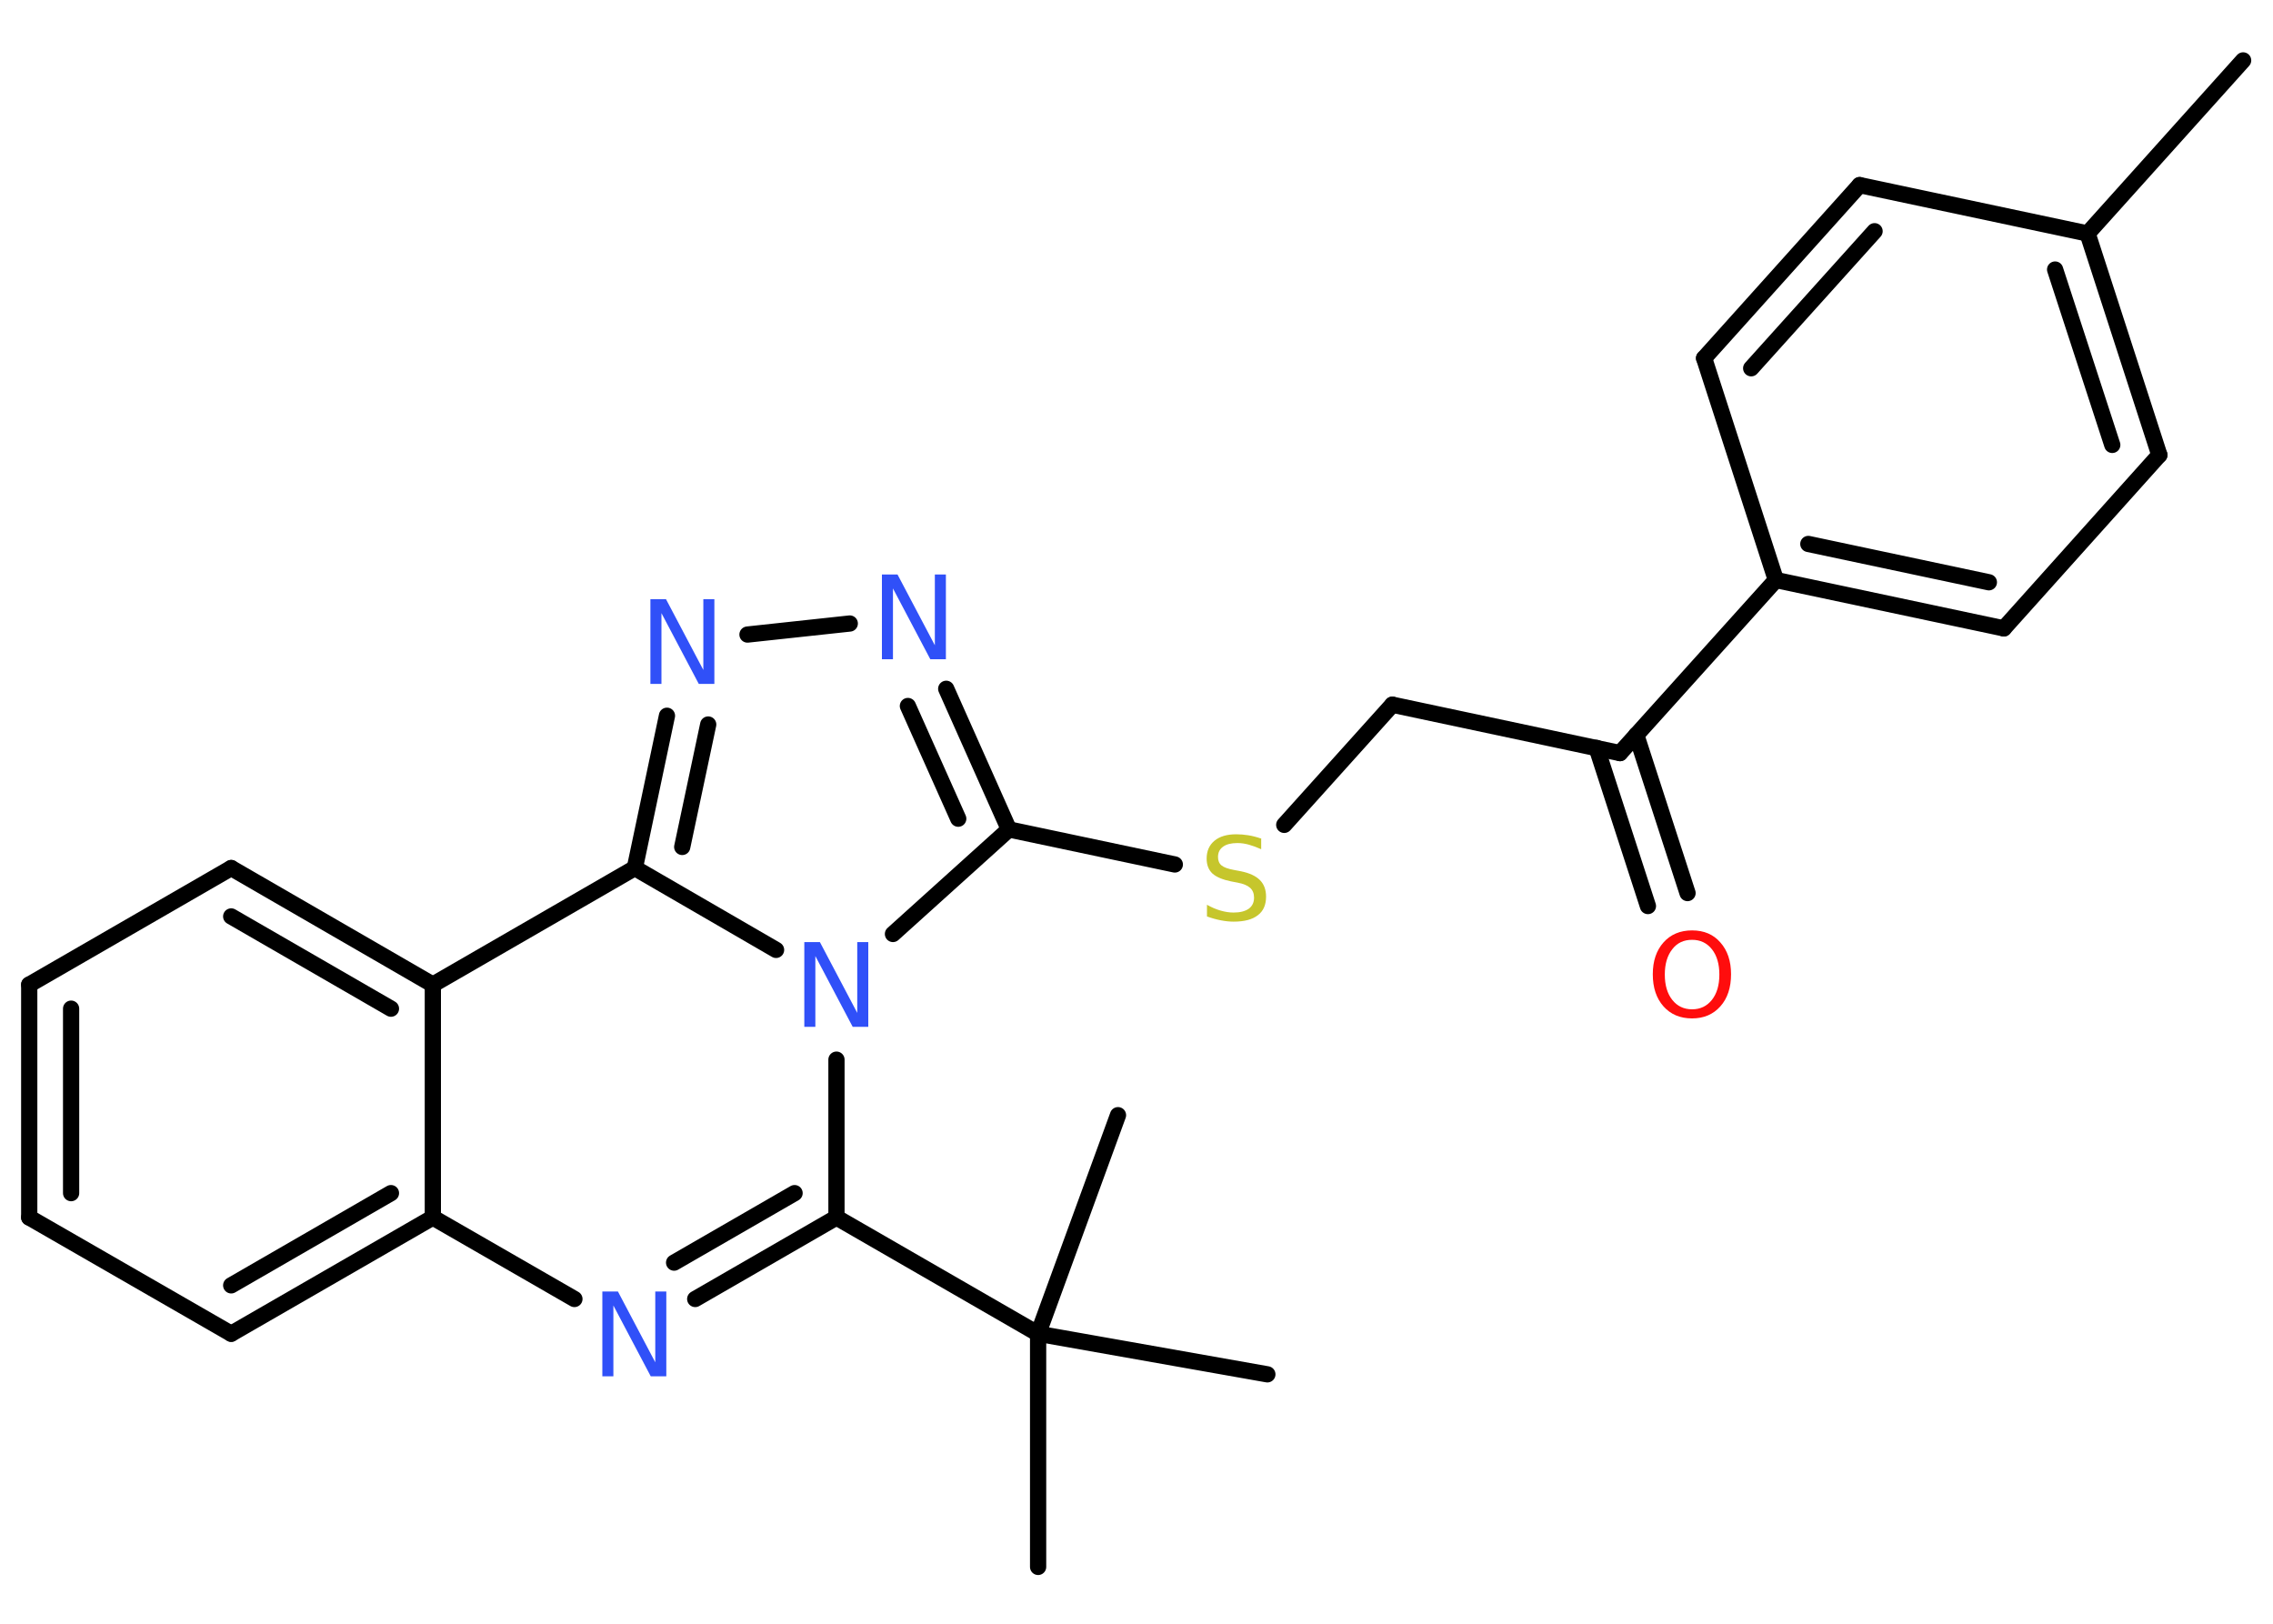 <?xml version='1.0' encoding='UTF-8'?>
<!DOCTYPE svg PUBLIC "-//W3C//DTD SVG 1.1//EN" "http://www.w3.org/Graphics/SVG/1.1/DTD/svg11.dtd">
<svg version='1.2' xmlns='http://www.w3.org/2000/svg' xmlns:xlink='http://www.w3.org/1999/xlink' width='70.0mm' height='50.0mm' viewBox='0 0 70.0 50.0'>
  <desc>Generated by the Chemistry Development Kit (http://github.com/cdk)</desc>
  <g stroke-linecap='round' stroke-linejoin='round' stroke='#000000' stroke-width='.5' fill='#3050F8'>
    <rect x='.0' y='.0' width='70.0' height='50.0' fill='#FFFFFF' stroke='none'/>
    <g id='mol1' class='mol'>
      <line id='mol1bnd1' class='bond' x1='69.08' y1='1.86' x2='64.29' y2='7.19'/>
      <g id='mol1bnd2' class='bond'>
        <line x1='66.5' y1='14.01' x2='64.29' y2='7.19'/>
        <line x1='65.05' y1='13.7' x2='63.29' y2='8.3'/>
      </g>
      <line id='mol1bnd3' class='bond' x1='66.5' y1='14.01' x2='61.71' y2='19.35'/>
      <g id='mol1bnd4' class='bond'>
        <line x1='54.69' y1='17.86' x2='61.71' y2='19.35'/>
        <line x1='55.69' y1='16.75' x2='61.25' y2='17.93'/>
      </g>
      <line id='mol1bnd5' class='bond' x1='54.69' y1='17.86' x2='49.89' y2='23.19'/>
      <g id='mol1bnd6' class='bond'>
        <line x1='50.39' y1='22.63' x2='51.97' y2='27.5'/>
        <line x1='49.17' y1='23.03' x2='50.75' y2='27.9'/>
      </g>
      <line id='mol1bnd7' class='bond' x1='49.89' y1='23.19' x2='42.88' y2='21.7'/>
      <line id='mol1bnd8' class='bond' x1='42.88' y1='21.7' x2='39.55' y2='25.4'/>
      <line id='mol1bnd9' class='bond' x1='36.18' y1='26.62' x2='31.07' y2='25.54'/>
      <g id='mol1bnd10' class='bond'>
        <line x1='31.07' y1='25.54' x2='29.14' y2='21.21'/>
        <line x1='29.51' y1='25.21' x2='27.96' y2='21.74'/>
      </g>
      <line id='mol1bnd11' class='bond' x1='26.17' y1='19.2' x2='23.02' y2='19.54'/>
      <g id='mol1bnd12' class='bond'>
        <line x1='20.54' y1='22.04' x2='19.55' y2='26.73'/>
        <line x1='21.81' y1='22.31' x2='21.01' y2='26.08'/>
      </g>
      <line id='mol1bnd13' class='bond' x1='19.55' y1='26.73' x2='13.33' y2='30.32'/>
      <g id='mol1bnd14' class='bond'>
        <line x1='13.33' y1='30.32' x2='7.12' y2='26.73'/>
        <line x1='12.04' y1='31.06' x2='7.12' y2='28.22'/>
      </g>
      <line id='mol1bnd15' class='bond' x1='7.12' y1='26.73' x2='.9' y2='30.32'/>
      <g id='mol1bnd16' class='bond'>
        <line x1='.9' y1='30.32' x2='.9' y2='37.49'/>
        <line x1='2.19' y1='31.06' x2='2.19' y2='36.74'/>
      </g>
      <line id='mol1bnd17' class='bond' x1='.9' y1='37.49' x2='7.12' y2='41.07'/>
      <g id='mol1bnd18' class='bond'>
        <line x1='7.12' y1='41.07' x2='13.33' y2='37.49'/>
        <line x1='7.12' y1='39.58' x2='12.04' y2='36.74'/>
      </g>
      <line id='mol1bnd19' class='bond' x1='13.33' y1='30.32' x2='13.33' y2='37.49'/>
      <line id='mol1bnd20' class='bond' x1='13.33' y1='37.49' x2='17.69' y2='40.0'/>
      <g id='mol1bnd21' class='bond'>
        <line x1='21.41' y1='40.0' x2='25.76' y2='37.49'/>
        <line x1='20.76' y1='38.88' x2='24.47' y2='36.74'/>
      </g>
      <line id='mol1bnd22' class='bond' x1='25.76' y1='37.49' x2='31.97' y2='41.07'/>
      <line id='mol1bnd23' class='bond' x1='31.97' y1='41.07' x2='31.97' y2='48.25'/>
      <line id='mol1bnd24' class='bond' x1='31.97' y1='41.07' x2='39.03' y2='42.32'/>
      <line id='mol1bnd25' class='bond' x1='31.97' y1='41.07' x2='34.43' y2='34.34'/>
      <line id='mol1bnd26' class='bond' x1='25.76' y1='37.49' x2='25.76' y2='32.63'/>
      <line id='mol1bnd27' class='bond' x1='31.07' y1='25.54' x2='27.5' y2='28.76'/>
      <line id='mol1bnd28' class='bond' x1='19.55' y1='26.73' x2='23.9' y2='29.25'/>
      <line id='mol1bnd29' class='bond' x1='54.69' y1='17.86' x2='52.48' y2='11.03'/>
      <g id='mol1bnd30' class='bond'>
        <line x1='57.27' y1='5.7' x2='52.48' y2='11.03'/>
        <line x1='57.73' y1='7.12' x2='53.93' y2='11.34'/>
      </g>
      <line id='mol1bnd31' class='bond' x1='64.29' y1='7.19' x2='57.27' y2='5.7'/>
      <path id='mol1atm7' class='atom' d='M52.11 28.94q-.39 .0 -.61 .29q-.23 .29 -.23 .78q.0 .49 .23 .78q.23 .29 .61 .29q.38 .0 .61 -.29q.23 -.29 .23 -.78q.0 -.49 -.23 -.78q-.23 -.29 -.61 -.29zM52.11 28.65q.55 .0 .87 .37q.33 .37 .33 .98q.0 .62 -.33 .99q-.33 .37 -.87 .37q-.55 .0 -.88 -.37q-.33 -.37 -.33 -.99q.0 -.61 .33 -.98q.33 -.37 .88 -.37z' stroke='none' fill='#FF0D0D'/>
      <path id='mol1atm9' class='atom' d='M38.84 25.81v.34q-.2 -.09 -.38 -.14q-.18 -.05 -.35 -.05q-.29 .0 -.44 .11q-.16 .11 -.16 .32q.0 .17 .11 .26q.11 .09 .39 .14l.21 .04q.39 .08 .58 .27q.19 .19 .19 .51q.0 .38 -.25 .57q-.25 .2 -.75 .2q-.18 .0 -.39 -.04q-.21 -.04 -.43 -.12v-.36q.21 .12 .42 .18q.21 .06 .4 .06q.3 .0 .47 -.12q.16 -.12 .16 -.34q.0 -.19 -.12 -.3q-.12 -.11 -.38 -.16l-.21 -.04q-.39 -.08 -.57 -.24q-.18 -.17 -.18 -.46q.0 -.35 .24 -.55q.24 -.2 .67 -.2q.18 .0 .37 .03q.19 .03 .39 .1z' stroke='none' fill='#C6C62C'/>
      <path id='mol1atm11' class='atom' d='M27.17 17.69h.47l1.15 2.18v-2.18h.34v2.61h-.48l-1.15 -2.18v2.18h-.34v-2.61z' stroke='none'/>
      <path id='mol1atm12' class='atom' d='M20.04 18.45h.47l1.15 2.18v-2.18h.34v2.61h-.48l-1.15 -2.18v2.18h-.34v-2.61z' stroke='none'/>
      <path id='mol1atm20' class='atom' d='M18.56 39.77h.47l1.15 2.18v-2.18h.34v2.61h-.48l-1.15 -2.18v2.18h-.34v-2.61z' stroke='none'/>
      <path id='mol1atm26' class='atom' d='M24.78 29.01h.47l1.15 2.18v-2.18h.34v2.61h-.48l-1.15 -2.18v2.18h-.34v-2.61z' stroke='none'/>
    </g>
  </g>
</svg>
